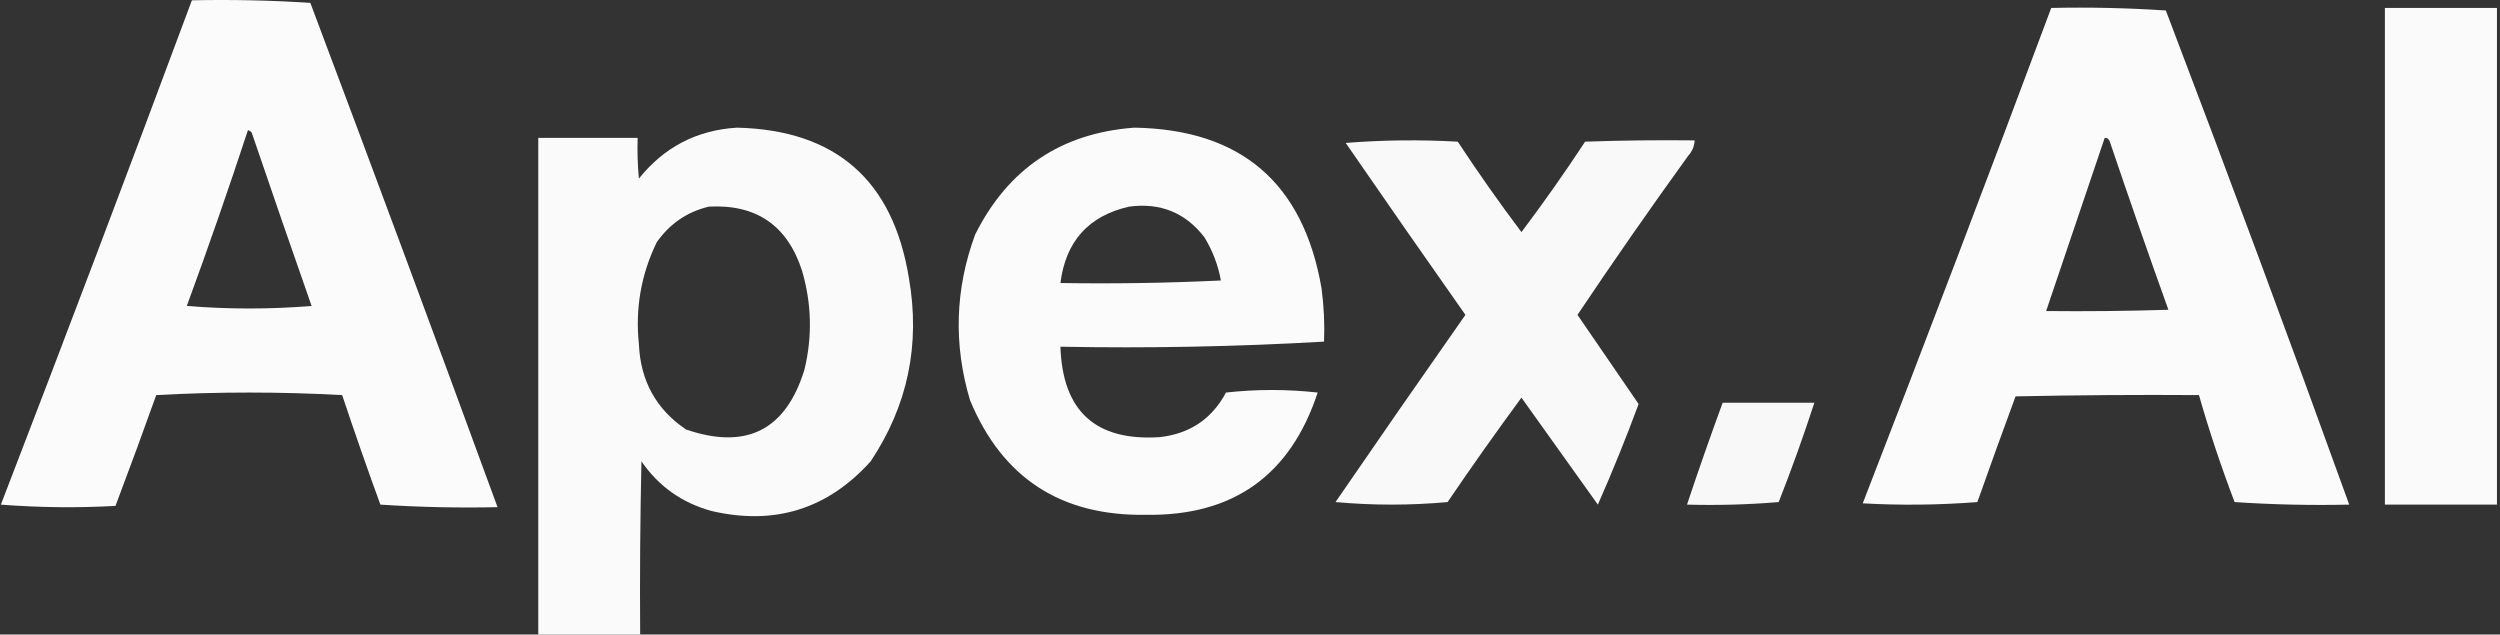 <svg width="788" height="200" viewBox="0 0 788 200" fill="none" xmlns="http://www.w3.org/2000/svg">
<rect x="0" y="0" width="788" height="200" fill="#333333" stroke="none"/>
<g clip-path="url(#clip0_4_275)">
<path opacity="0.977" fill-rule="evenodd" clip-rule="evenodd" d="M60.484 0.096C72.991 -0.164 85.435 0.104 97.816 0.899C117.73 53.821 137.399 106.808 156.824 159.859C144.502 160.126 132.192 159.858 119.894 159.056C115.721 147.609 111.707 136.102 107.851 124.534C88.316 123.464 68.78 123.464 49.245 124.534C45.067 136.231 40.785 147.872 36.4 159.457C24.348 160.126 12.306 159.992 0.272 159.056C20.664 106.175 40.735 53.189 60.484 0.096ZM78.147 41.041C78.642 41.129 79.043 41.397 79.351 41.843C85.561 60.071 91.849 78.268 98.217 96.435C85.105 97.506 71.991 97.506 58.879 96.435C65.627 78.063 72.05 59.598 78.147 41.041Z" fill="white"/>
<path opacity="0.98" fill-rule="evenodd" clip-rule="evenodd" d="M646.547 2.505C658.602 2.238 670.644 2.505 682.674 3.308C702.405 55.074 721.673 106.99 740.478 159.056C728.424 159.323 716.381 159.055 704.351 158.253C700.119 147.163 696.372 135.923 693.111 124.534C673.842 124.4 654.574 124.534 635.308 124.936C631.219 135.998 627.205 147.103 623.265 158.253C611.232 159.189 599.189 159.323 587.138 158.654C607.279 106.732 627.082 54.682 646.547 2.505ZM663.407 43.449C664.207 43.425 664.743 43.826 665.012 44.653C671.013 62.389 677.168 80.051 683.477 97.64C670.634 98.041 657.789 98.175 644.942 98.041C651.097 79.843 657.251 61.646 663.407 43.449Z" fill="white"/>
<path opacity="0.974" fill-rule="evenodd" clip-rule="evenodd" d="M751.717 2.505C763.493 2.505 775.267 2.505 787.042 2.505C787.042 54.688 787.042 106.872 787.042 159.056C775.267 159.056 763.493 159.056 751.717 159.056C751.717 106.872 751.717 54.688 751.717 2.505Z" fill="white"/>
<path opacity="0.974" fill-rule="evenodd" clip-rule="evenodd" d="M232.289 40.238C263.416 40.986 281.479 56.775 286.48 87.604C290.154 108.577 286.139 127.844 274.438 145.408C260.894 160.474 244.168 165.692 224.261 161.063C214.93 158.484 207.571 153.266 202.183 145.408C201.782 163.603 201.648 181.801 201.782 200C191.078 200 180.373 200 169.669 200C169.669 147.816 169.669 95.633 169.669 43.449C180.105 43.449 190.542 43.449 200.979 43.449C200.846 47.739 200.98 52.021 201.38 56.294C209.331 46.365 219.634 41.013 232.289 40.238ZM223.458 65.125C238.371 64.35 248.139 71.04 252.761 85.196C255.831 95.583 256.099 106.02 253.564 116.506C247.702 135.597 235.258 141.886 216.233 135.372C206.828 129.017 201.876 120.051 201.38 108.478C200.198 97.217 202.071 86.513 207 76.365C211.108 70.504 216.595 66.757 223.458 65.125Z" fill="white"/>
<path opacity="0.977" fill-rule="evenodd" clip-rule="evenodd" d="M357.53 40.238C391.122 40.775 410.791 57.635 416.538 90.816C417.292 96.426 417.559 102.046 417.341 107.675C389.821 109.272 362.124 109.807 334.248 109.281C334.906 129.611 345.343 139.111 365.558 137.781C375.034 136.72 381.991 132.037 386.432 123.732C396.066 122.661 405.7 122.661 415.333 123.732C406.73 149.86 388.667 162.706 361.143 162.267C334.383 162.684 315.918 150.641 305.748 126.14C300.506 108.551 301.042 91.156 307.353 73.956C317.728 53.186 334.454 41.947 357.53 40.238ZM355.924 65.125C365.76 63.828 373.654 67.039 379.608 74.759C382.202 78.987 383.942 83.536 384.826 88.407C367.976 89.21 351.116 89.477 334.248 89.21C335.901 76.055 343.126 68.026 355.924 65.125Z" fill="white"/>
<path opacity="0.966" fill-rule="evenodd" clip-rule="evenodd" d="M424.165 45.055C435.801 44.123 447.576 43.989 459.489 44.653C465.893 54.394 472.583 63.895 479.56 73.153C486.536 63.895 493.226 54.394 499.63 44.653C511.134 44.252 522.642 44.118 534.152 44.252C534.065 46.085 533.396 47.691 532.145 49.069C520.207 65.584 508.566 82.31 497.222 99.245C503.644 108.612 510.067 117.978 516.49 127.344C512.533 138.064 508.252 148.634 503.644 159.056C495.616 147.816 487.588 136.577 479.56 125.337C471.612 136.138 463.851 147.11 456.278 158.253C444.503 159.323 432.728 159.323 420.953 158.253C434.503 138.514 448.151 118.845 461.897 99.245C449.203 81.199 436.625 63.135 424.165 45.055Z" fill="white"/>
<path opacity="0.964" fill-rule="evenodd" clip-rule="evenodd" d="M542.983 126.943C552.617 126.943 562.251 126.943 571.885 126.943C568.463 137.473 564.716 147.91 560.645 158.253C551.025 159.055 541.392 159.322 531.743 159.056C535.331 148.291 539.078 137.587 542.983 126.943Z" fill="white"/>
</g>
<defs>
<clipPath id="clip0_4_275">
<rect width="786.769" height="200" fill="white" transform="translate(0.272)"/>
</clipPath>
</defs>
</svg>
